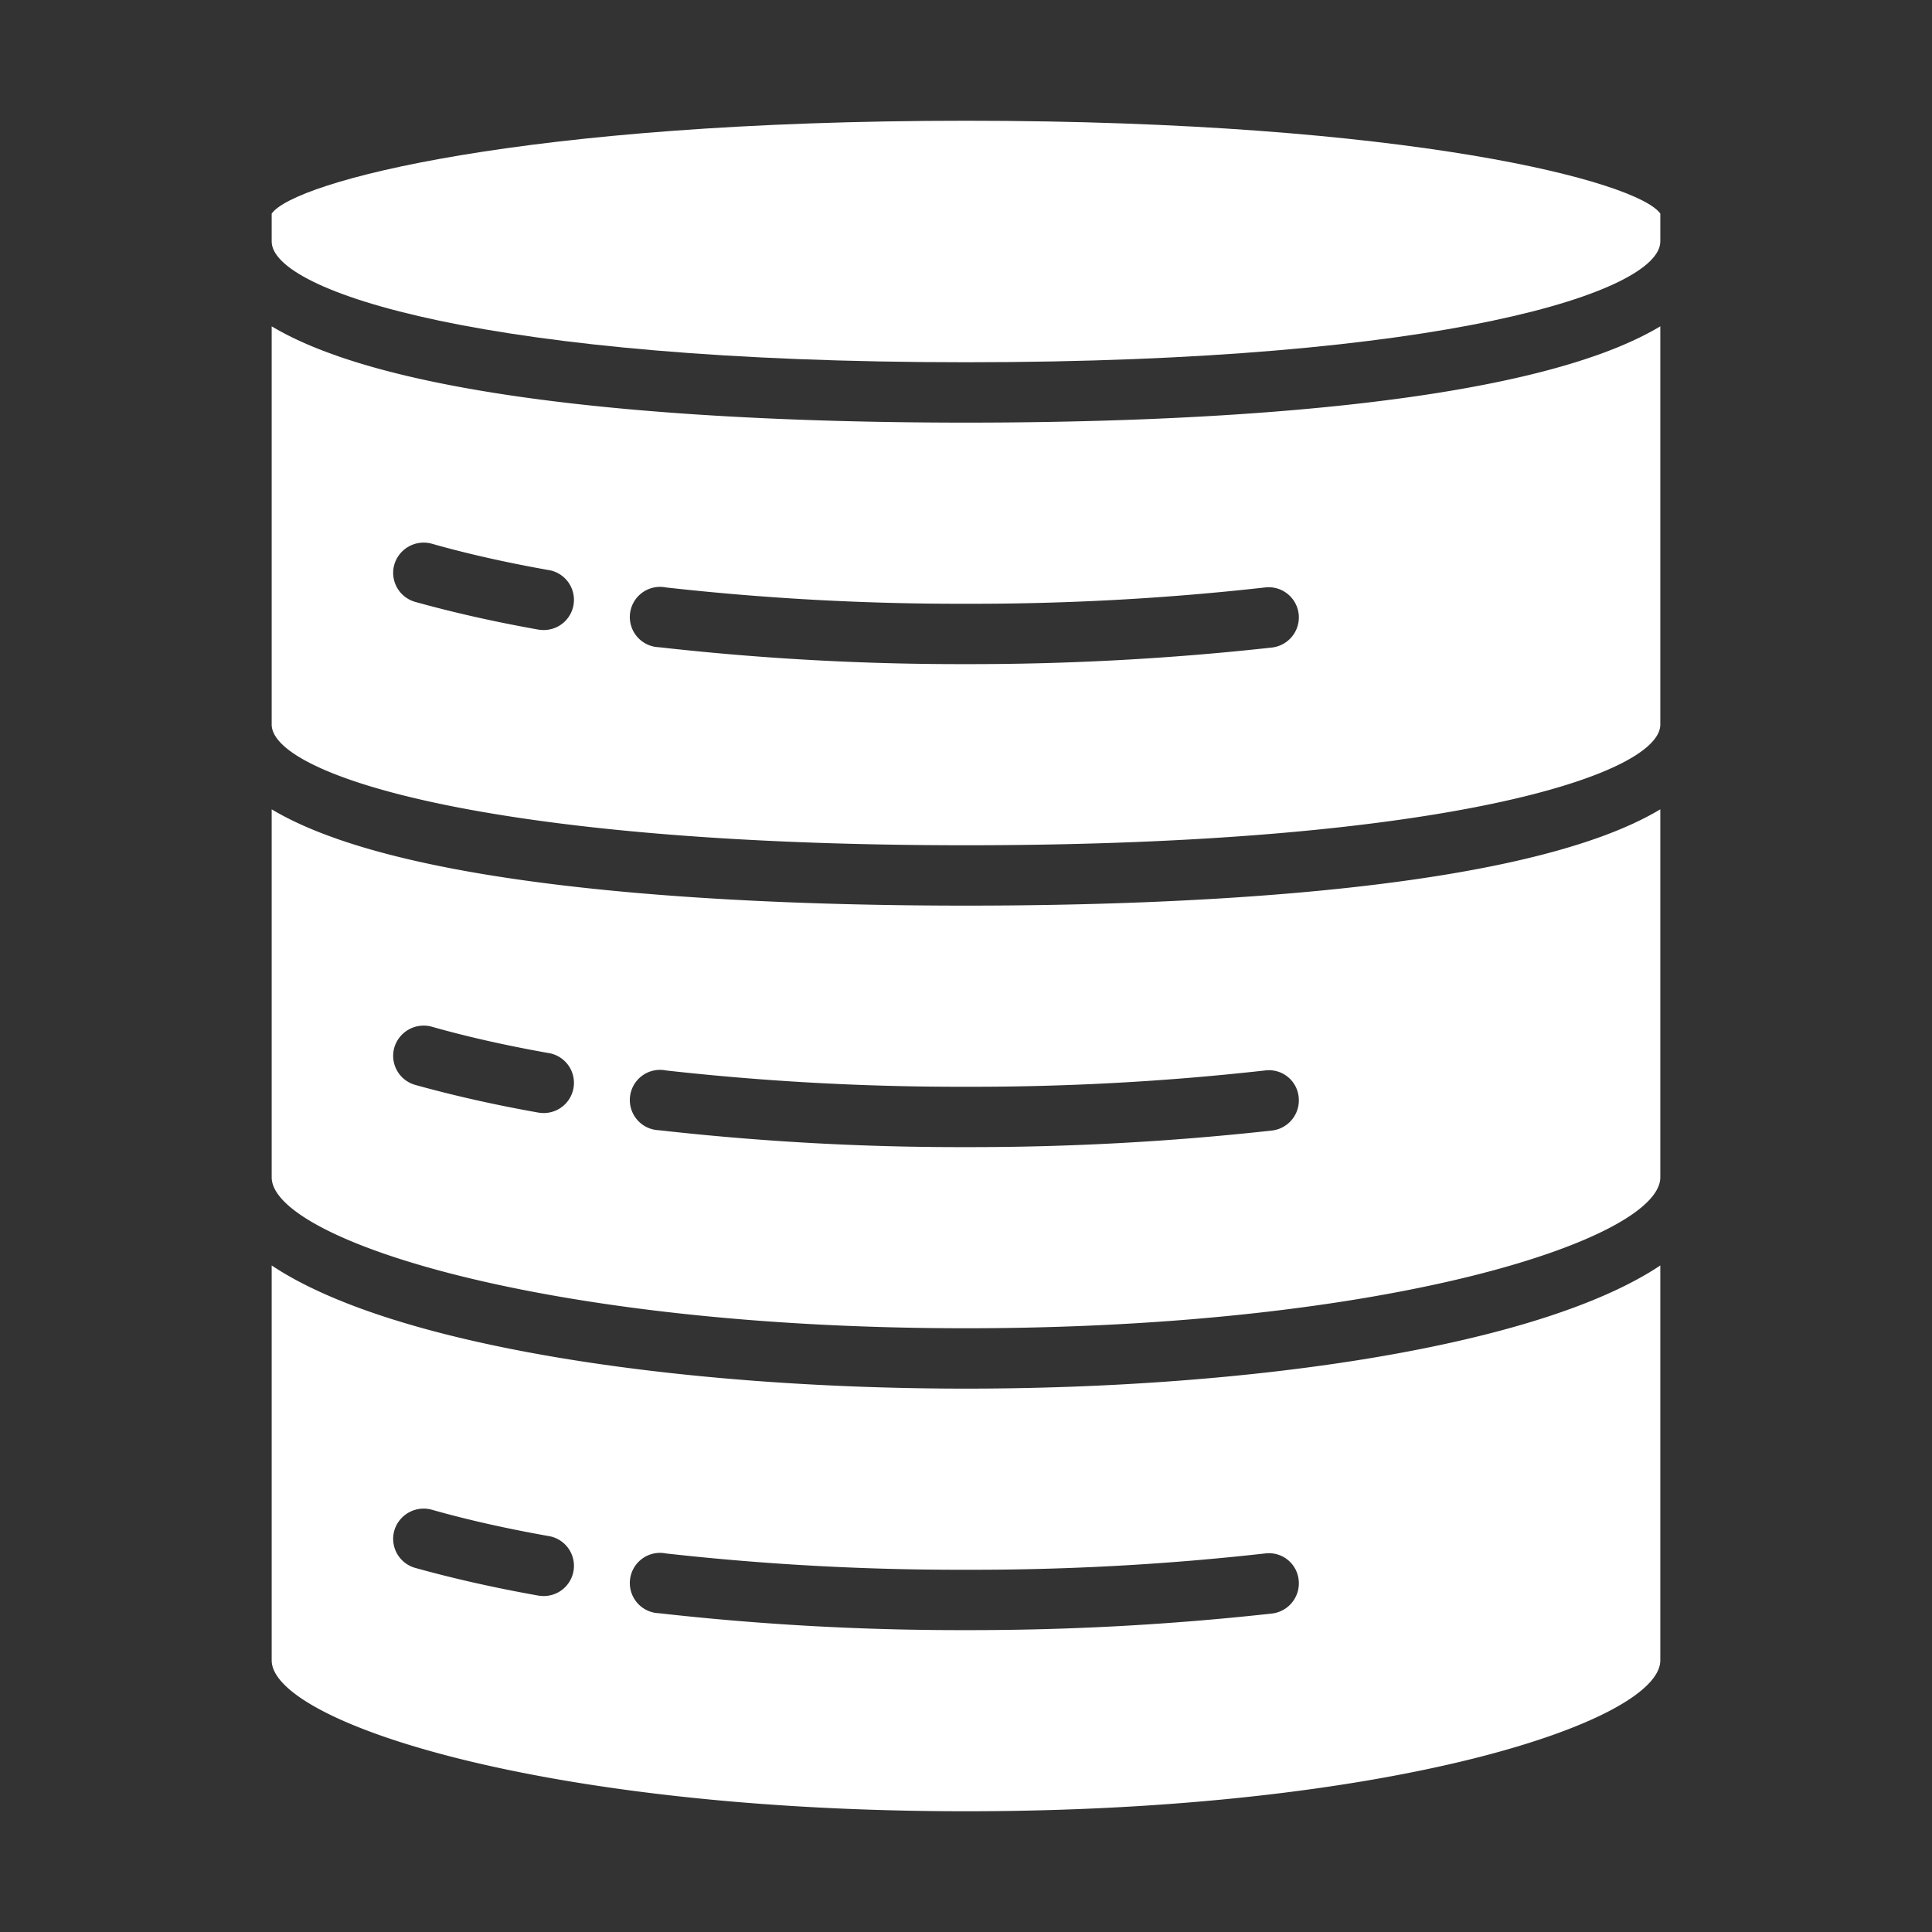 <?xml version="1.0"?>
<svg xmlns="http://www.w3.org/2000/svg" viewBox="0 0 64 64" width="512" height="512"><rect x="0" y="0" width="64" height="64" fill="#333333" stroke="none"/><g id="Database-3" data-name="Database"><path style="fill:#fff;" d="M32,30c-7.3,0-18.48-.48-23-3.19V39c0,2.04,8.96,5,23,5s23-2.96,23-5V26.81C50.48,29.52,39.3,30,32,30ZM17.98,36.87a1.1,1.1,0,0,1-.18-.02c-1.46-.26-2.82-.57-4.04-.91a1,1,0,0,1-.7-1.23,1.014,1.014,0,0,1,1.24-.7c1.16.33,2.45.62,3.85.87a1,1,0,0,1-.17,1.99Zm24.16.58A91.118,91.118,0,0,1,32,38a89.119,89.119,0,0,1-10.17-.56,1,1,0,1,1,.23-1.98A87.426,87.426,0,0,0,32,36a86.888,86.888,0,0,0,9.91-.54.989.989,0,0,1,1.11.88A1.007,1.007,0,0,1,42.14,37.45Z"/><path style="fill:#fff;" d="M32,14c-7.3,0-18.48-.48-23-3.19V24c0,1.66,7.14,4,23,4s23-2.34,23-4V10.81C50.48,13.52,39.3,14,32,14ZM17.98,20.87a1.1,1.1,0,0,1-.18-.02c-1.46-.26-2.82-.57-4.04-.91a1,1,0,0,1-.7-1.23,1.014,1.014,0,0,1,1.24-.7c1.16.33,2.45.62,3.85.87a1,1,0,0,1-.17,1.99Zm24.16.58A91.118,91.118,0,0,1,32,22a89.119,89.119,0,0,1-10.17-.56,1,1,0,1,1,.23-1.98A87.426,87.426,0,0,0,32,20a86.888,86.888,0,0,0,9.91-.54,1,1,0,0,1,1.11.88A1.007,1.007,0,0,1,42.14,21.45Z"/><path style="fill:#fff;" d="M32,46c-9.44,0-18.97-1.39-23-4.08V55c0,2.04,8.96,5,23,5s23-2.96,23-5V41.92C50.97,44.61,41.44,46,32,46ZM17.98,52.87a1.1,1.1,0,0,1-.18-.02c-1.46-.26-2.82-.57-4.04-.91a1,1,0,0,1-.7-1.23,1.014,1.014,0,0,1,1.24-.7c1.16.33,2.45.62,3.85.87a1,1,0,0,1-.17,1.99Zm24.16.58A91.118,91.118,0,0,1,32,54a89.119,89.119,0,0,1-10.17-.56,1,1,0,1,1,.23-1.98A87.426,87.426,0,0,0,32,52a86.888,86.888,0,0,0,9.91-.54.989.989,0,0,1,1.11.88A1.007,1.007,0,0,1,42.14,53.45Z"/><path style="fill:#fff;" d="M9,7.076V8c0,1.661,7.136,4,23,4S55,9.661,55,8V7.076C54.259,6.015,46.679,4,32,4S9.741,6.015,9,7.076Z"/></g></svg>
